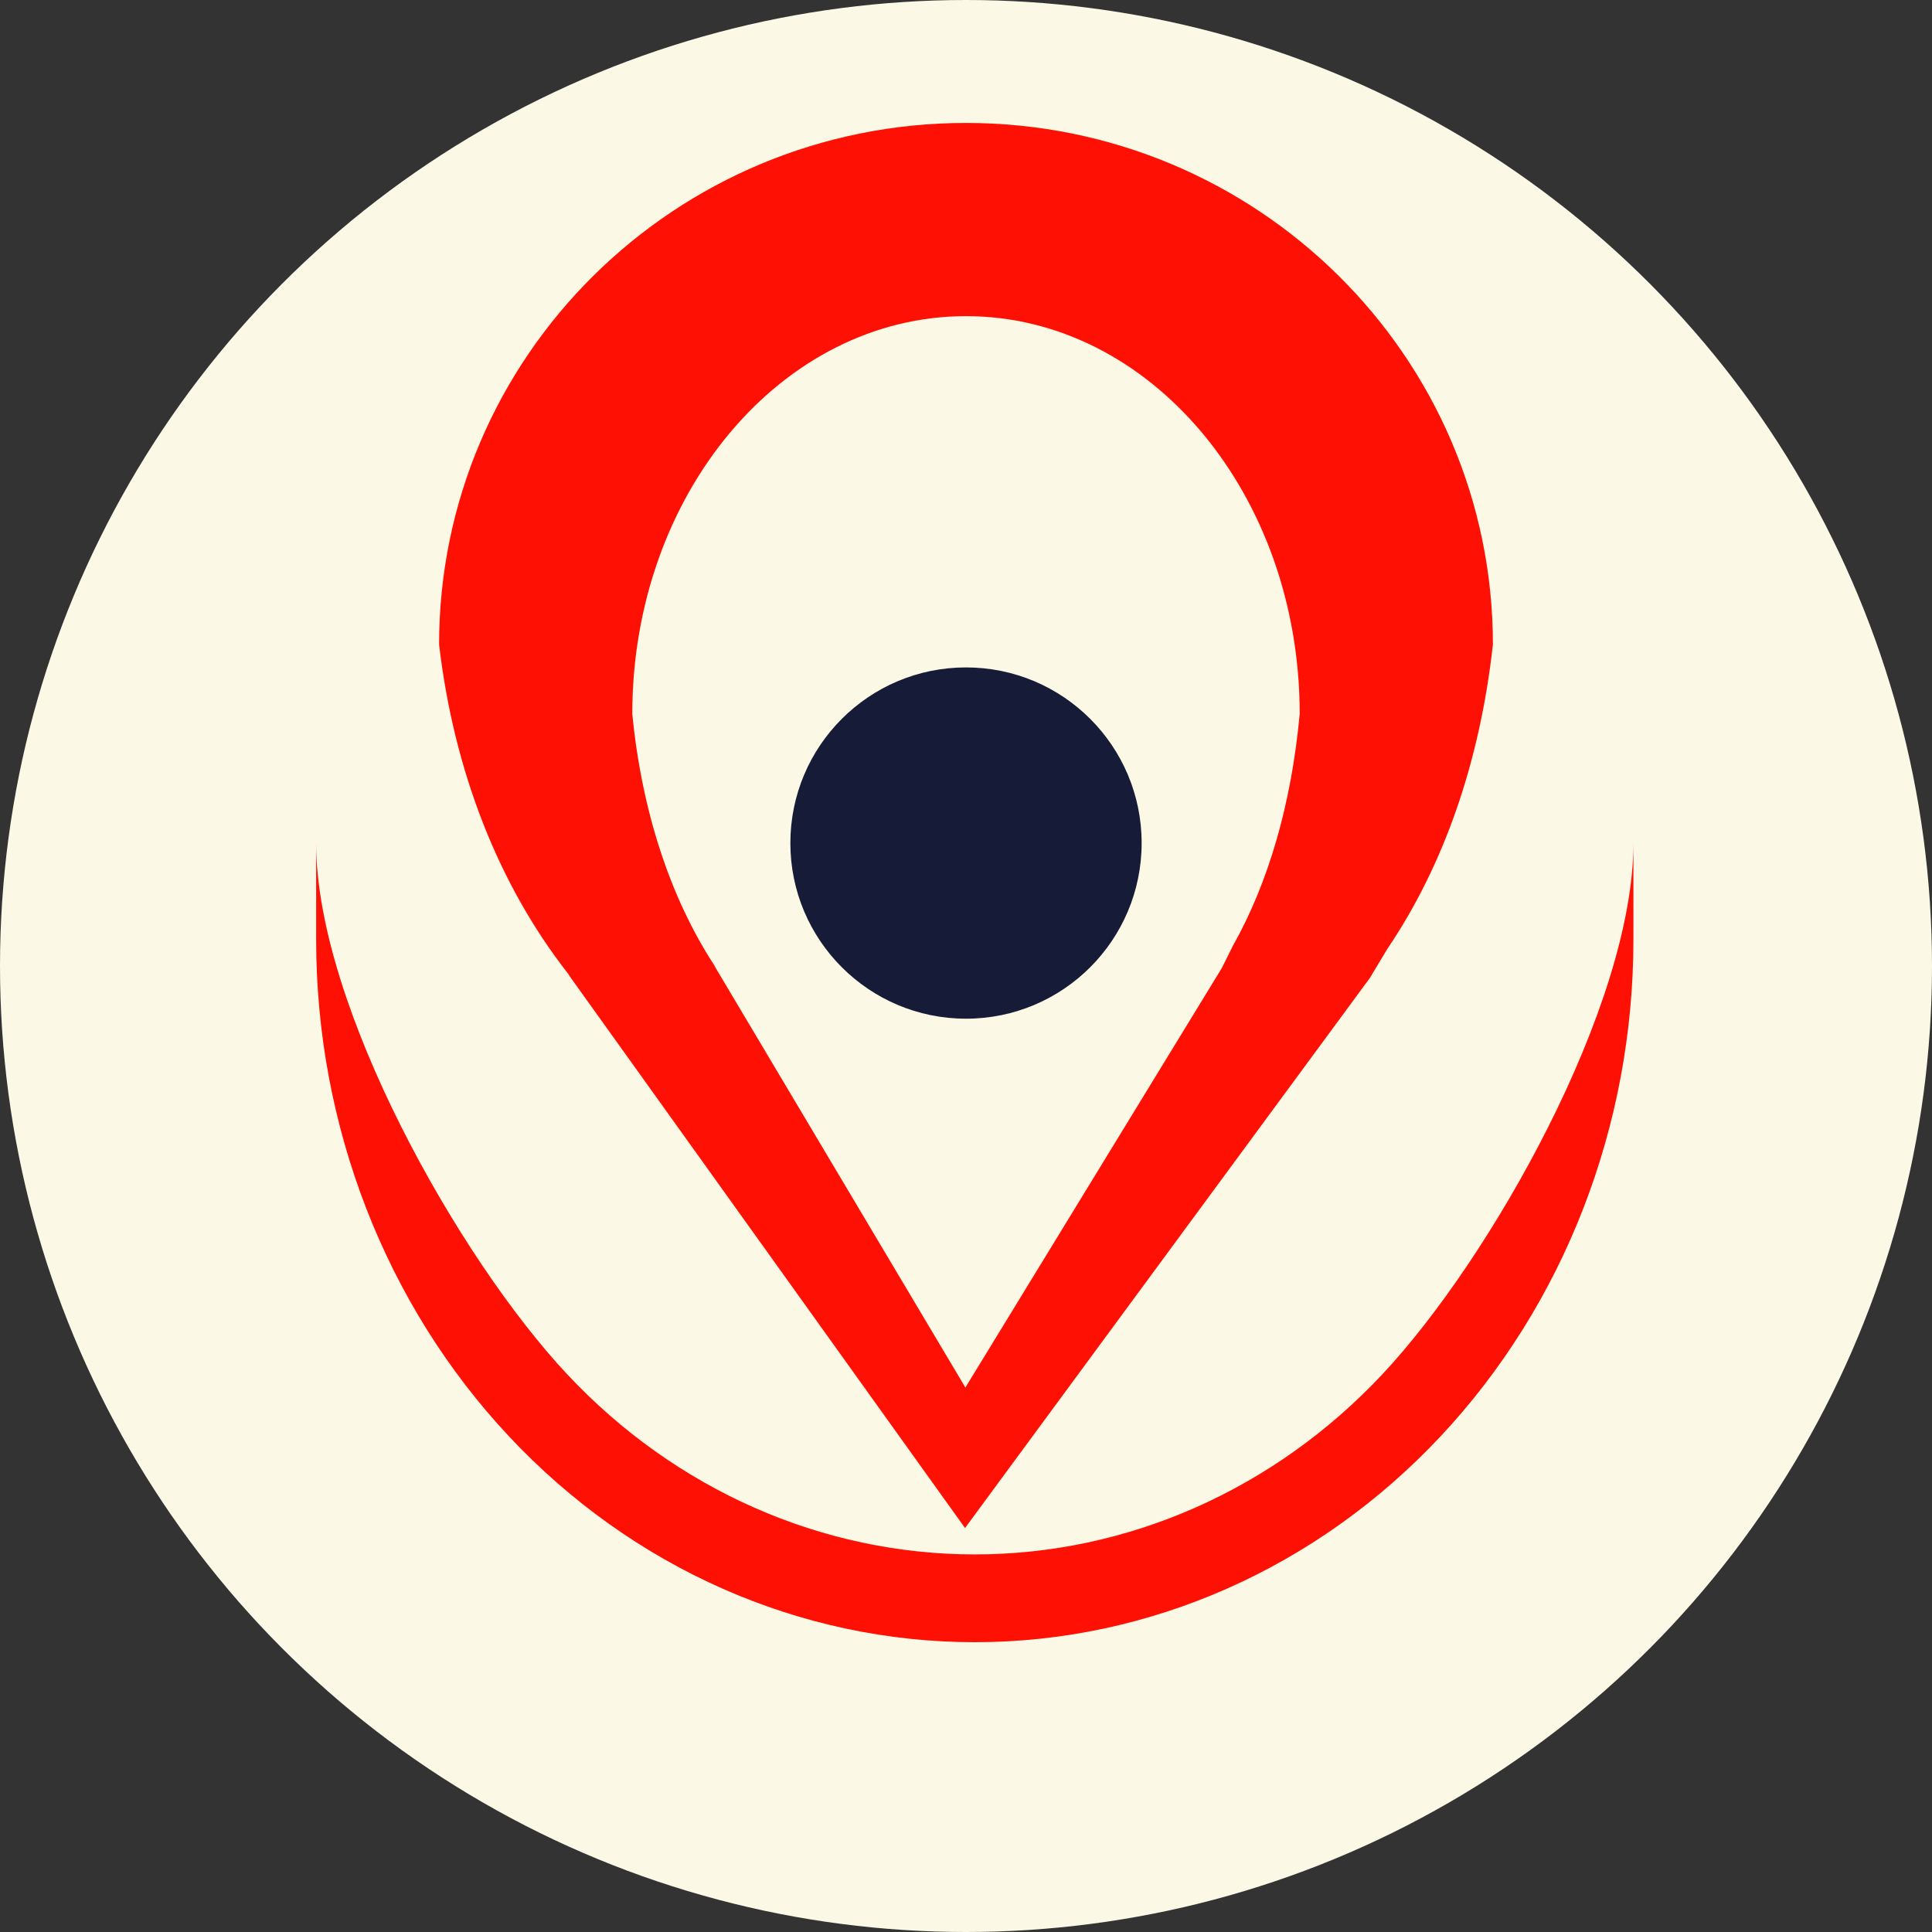 <svg width="110" height="110" viewBox="0 0 110 110" fill="none" xmlns="http://www.w3.org/2000/svg">
  <rect x="0" y="0" width="110" height="110" fill="#333333" stroke="none"/>
  <circle cx="55" cy="55" r="55" fill="#FBF8E5"/>
  <path fill-rule="evenodd" clip-rule="evenodd" d="M78.987 54.028C82.169 49.332 84.249 43.461 85 36.7C85 20.297 71.569 7 55 7C38.431 7 25 20.297 25 36.7C25.85 43.945 28.404 50.397 32.332 55.421L32.5 55.674L54.945 87L78 55.674L78.987 54.028Z" fill="#FE1004"/>
  <path fill-rule="evenodd" clip-rule="evenodd" d="M70.191 53.859C72.207 50.278 73.524 45.802 74 40.646C74 28.139 65.493 18 55 18C44.507 18 36 28.139 36 40.646C36.538 46.17 38.156 51.09 40.643 54.92L40.75 55.114L54.965 79L69.567 55.114L70.191 53.859Z" fill="#FBF8E5"/>
  <path d="M65 48C65 53.523 60.523 58 55 58C49.477 58 45 53.523 45 48C45 42.477 49.477 38 55 38C60.523 38 65 42.477 65 48Z" fill="#161C37"/>
  <!-- <ellipse cx="54.5" cy="101" rx="5.5" ry="5" fill="#FE1004"/> -->
  <path d="M93 53.5C93 64.109 89.049 74.283 82.016 81.784C74.984 89.286 65.446 93.5 55.5 93.5C45.554 93.5 36.016 89.286 28.983 81.784C21.951 74.283 18 64.109 18 53.5V48C18 57.283 26.143 71.686 32.297 78.25C38.45 84.814 46.797 88.502 55.5 88.502C64.203 88.502 72.549 84.814 78.703 78.25C84.857 71.686 93 57.283 93 48V53.5Z" fill="#FE1004"/>
  </svg>
  